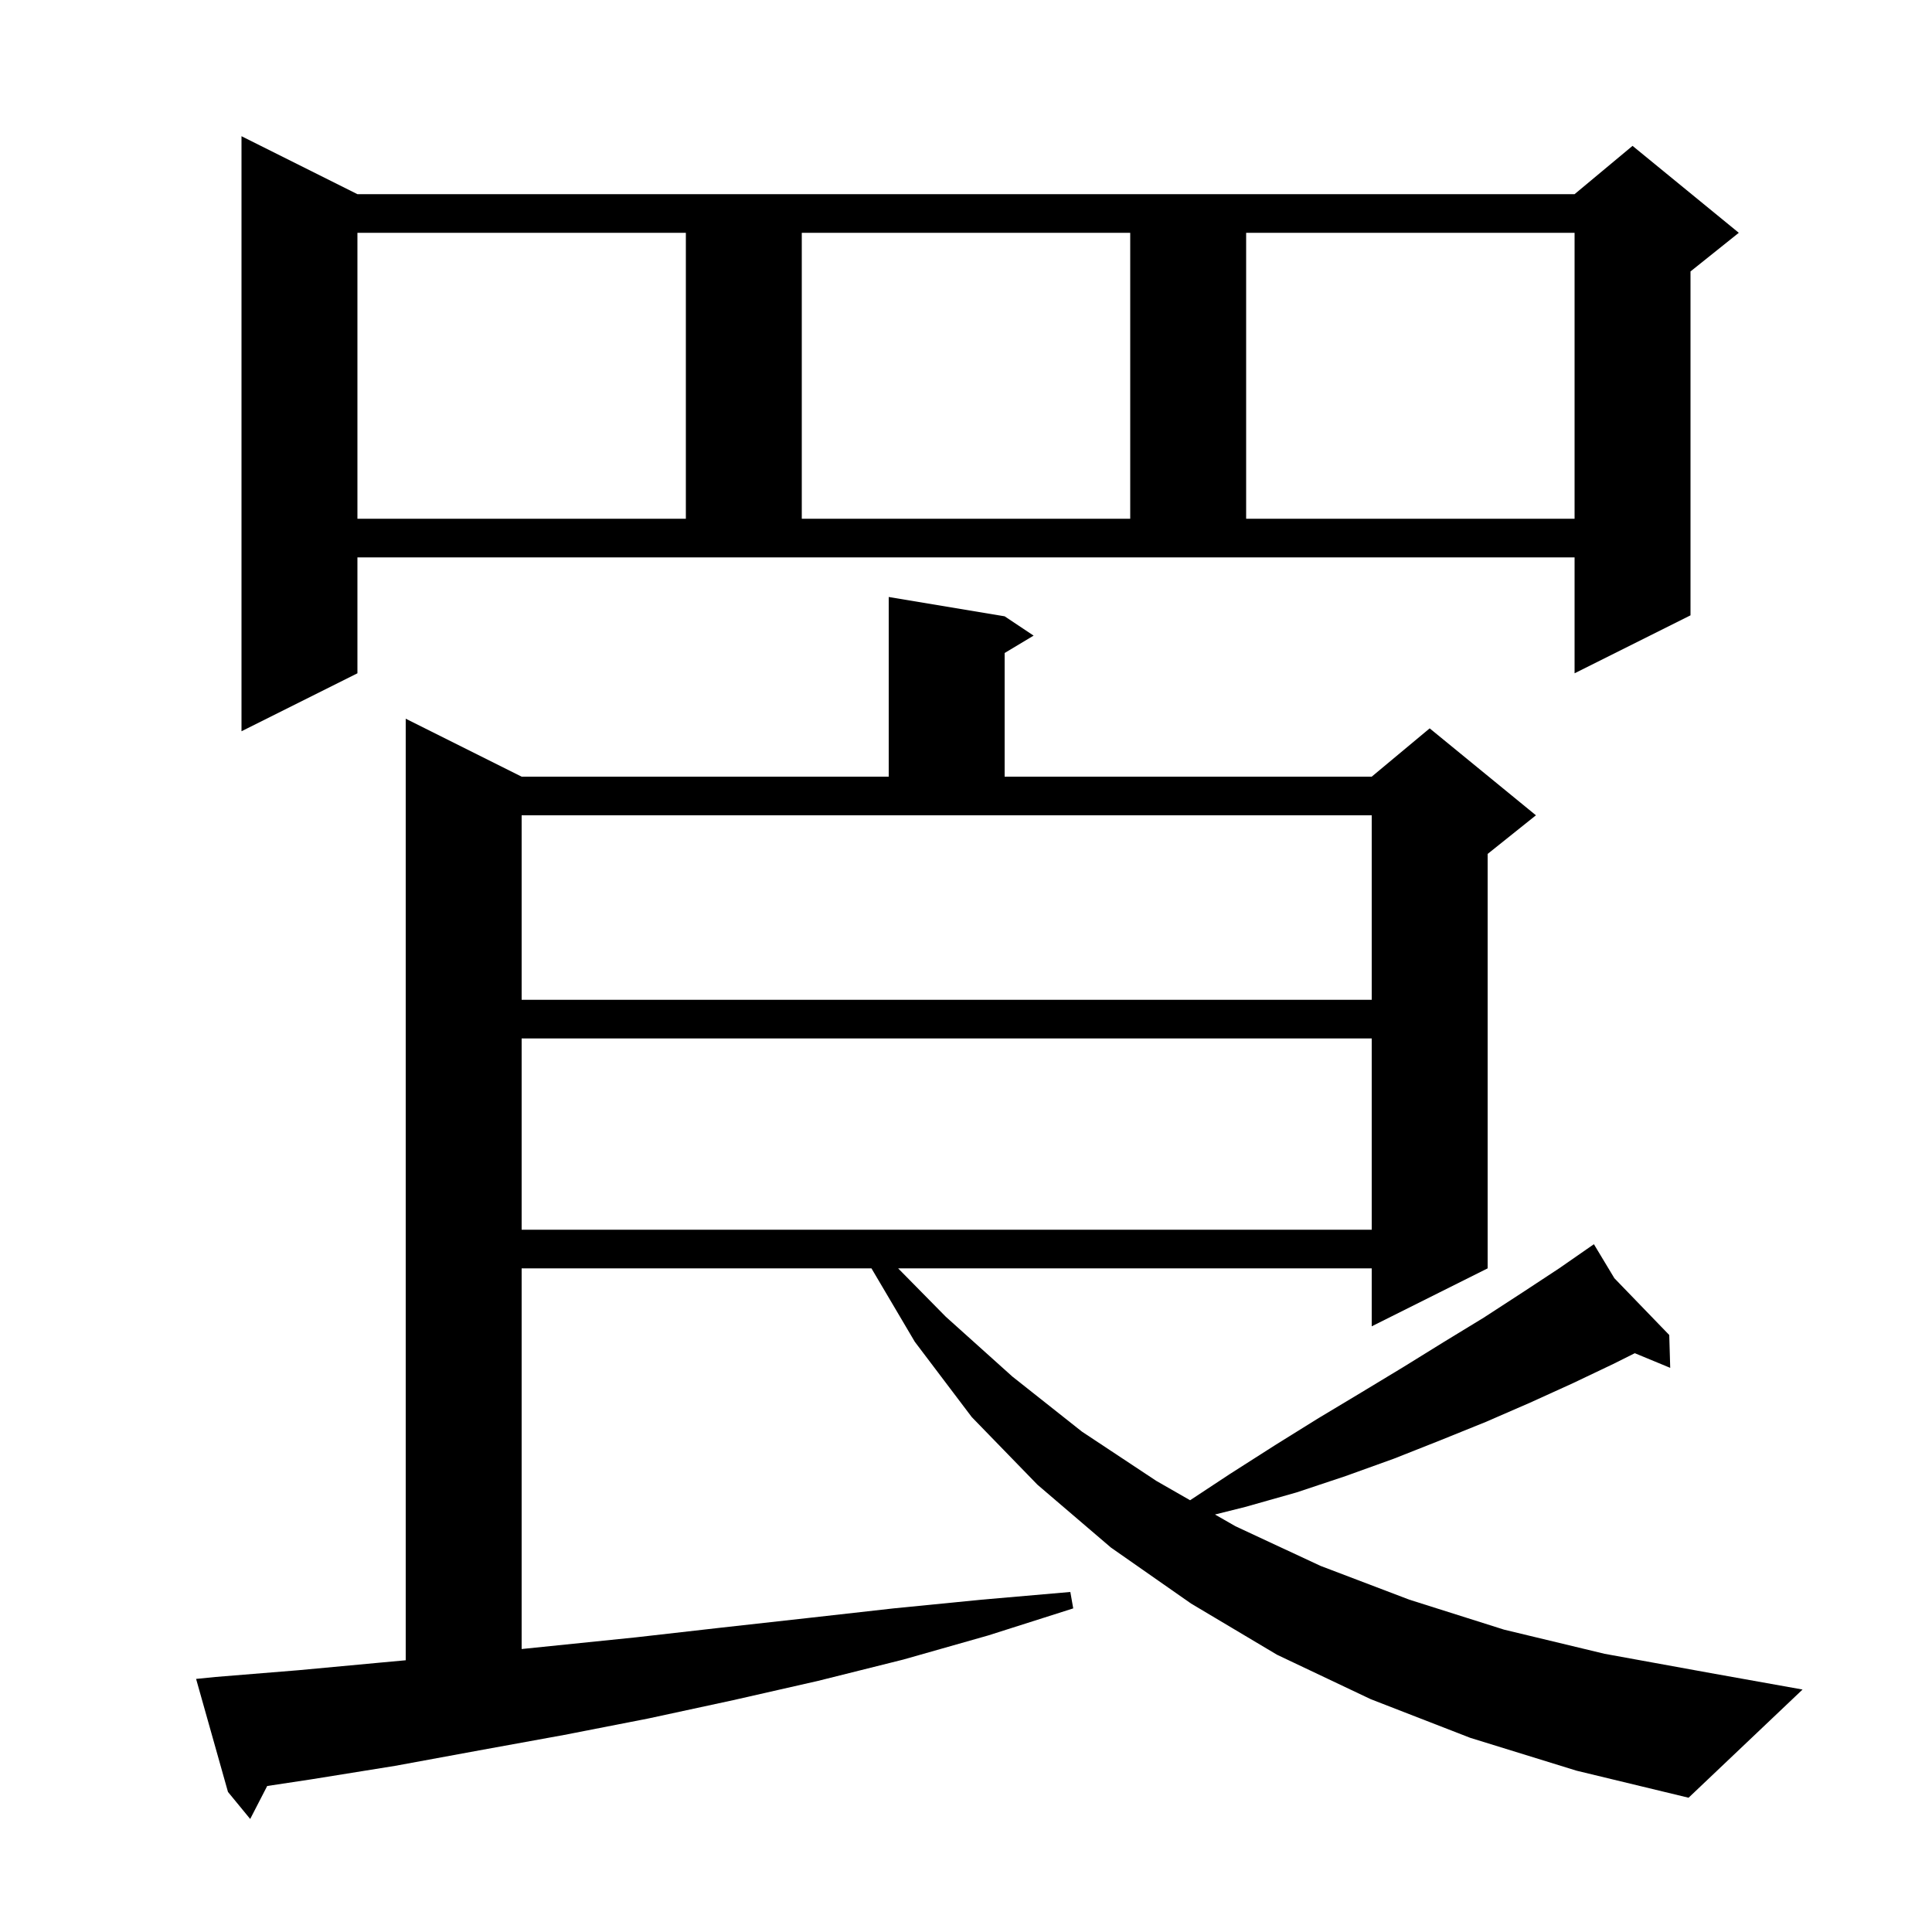 <svg xmlns="http://www.w3.org/2000/svg" xmlns:xlink="http://www.w3.org/1999/xlink" version="1.1" baseProfile="full" viewBox="0 0 200 200" width="200" height="200">
<g fill="black">
<path d="M 152.2 179.9 L 141.9 175.9 L 132.2 171.3 L 123.3 166.0 L 115.0 160.2 L 107.4 153.7 L 100.6 146.7 L 94.7 138.9 L 90.213 131.3 L 54.0 131.3 L 54.0 170.707 L 65.8 169.5 L 74.6 168.5 L 83.6 167.5 L 92.5 166.5 L 101.6 165.6 L 110.8 164.8 L 111.1 166.5 L 102.3 169.3 L 93.5 171.8 L 84.7 174.0 L 75.9 176.0 L 67.1 177.9 L 58.4 179.6 L 49.6 181.2 L 40.9 182.8 L 32.2 184.2 L 27.66 184.886 L 25.9 188.3 L 23.6 185.5 L 20.3 173.8 L 22.3 173.6 L 30.9 172.9 L 39.5 172.1 L 42.0 171.87 L 42.0 74.4 L 54.0 80.4 L 92.0 80.4 L 92.0 61.8 L 104.0 63.8 L 107.0 65.8 L 104.0 67.6 L 104.0 80.4 L 142.0 80.4 L 148.0 75.4 L 159.0 84.4 L 154.0 88.4 L 154.0 131.3 L 142.0 137.3 L 142.0 131.3 L 92.975 131.3 L 97.9 136.3 L 104.8 142.5 L 112.0 148.2 L 119.7 153.3 L 123.199 155.305 L 127.3 152.6 L 132.0 149.6 L 136.5 146.8 L 141.0 144.1 L 145.3 141.5 L 149.5 138.9 L 153.6 136.4 L 157.6 133.8 L 161.4 131.3 L 164.227 129.337 L 164.2 129.3 L 164.232 129.333 L 165.0 128.8 L 167.12 132.322 L 172.8 138.2 L 172.9 141.6 L 169.234 140.083 L 167.0 141.2 L 162.8 143.2 L 158.4 145.2 L 153.8 147.2 L 149.1 149.1 L 144.3 151.0 L 139.3 152.8 L 134.2 154.5 L 128.9 156.0 L 125.774 156.781 L 127.9 158.0 L 136.7 162.1 L 145.9 165.6 L 155.7 168.7 L 166.1 171.2 L 177.1 173.2 L 186.6 174.9 L 174.8 186.1 L 163.2 183.3 Z M 54.0 107.5 L 54.0 127.3 L 142.0 127.3 L 142.0 107.5 Z M 54.0 103.5 L 142.0 103.5 L 142.0 84.4 L 54.0 84.4 Z M 37.0 69.7 L 25.0 75.7 L 25.0 14.1 L 37.0 20.1 L 163.0 20.1 L 169.0 15.1 L 180.0 24.1 L 175.0 28.1 L 175.0 63.7 L 163.0 69.7 L 163.0 57.7 L 37.0 57.7 Z M 37.0 24.1 L 37.0 53.7 L 71.0 53.7 L 71.0 24.1 Z M 83.0 24.1 L 83.0 53.7 L 117.0 53.7 L 117.0 24.1 Z M 129.0 24.1 L 129.0 53.7 L 163.0 53.7 L 163.0 24.1 Z " />
</g>
</svg>
